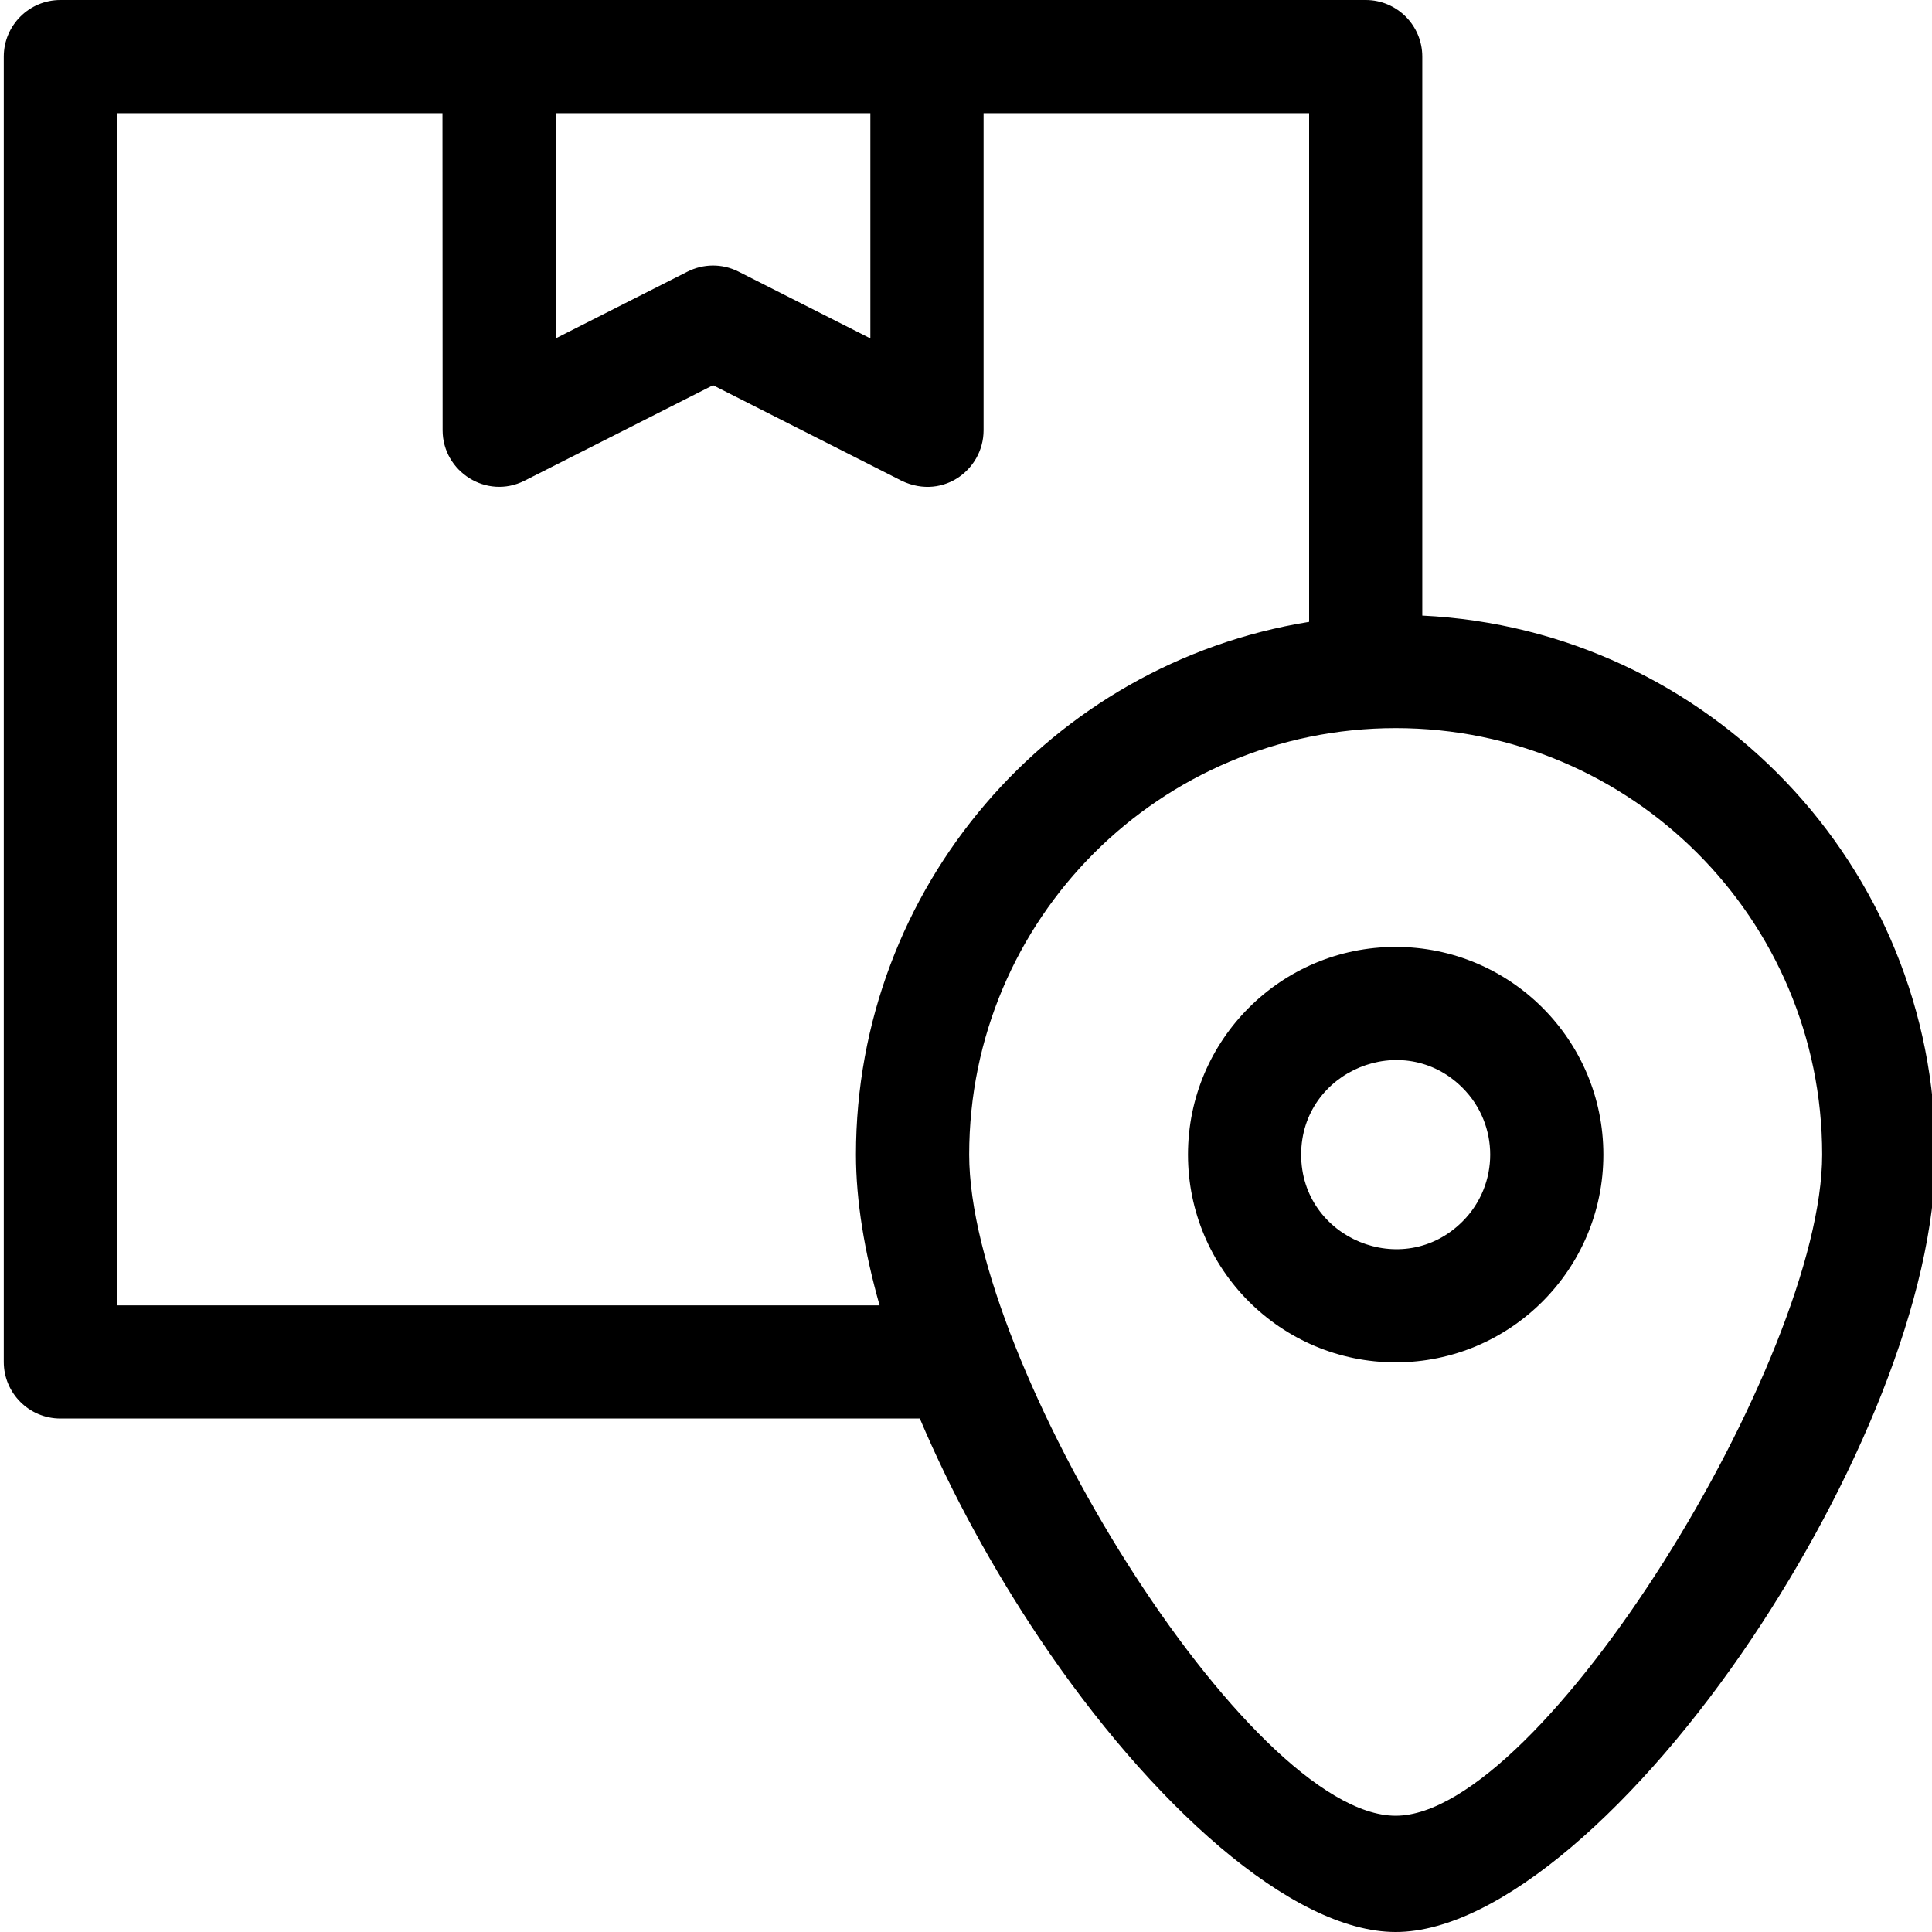 <svg width="40" height="40" viewBox="0 0 40 40" fill="none" xmlns="http://www.w3.org/2000/svg">
<g clip-path="url(#clip0)">
<path fill-rule="evenodd" clip-rule="evenodd" d="M28.896 37.593C31.919 37.593 37.726 28.136 37.726 23.905C37.726 19.028 33.773 15.075 28.896 15.075C24.019 15.075 20.066 19.028 20.066 23.905C20.065 28.22 25.848 37.593 28.896 37.593ZM28.896 19.605C31.271 19.605 33.196 21.531 33.196 23.905C33.196 26.28 31.271 28.206 28.896 28.206C26.521 28.206 24.596 26.28 24.596 23.905C24.596 21.531 26.521 19.605 28.896 19.605ZM30.28 22.522C31.044 23.286 31.044 24.525 30.28 25.289C29.051 26.519 26.939 25.644 26.939 23.905C26.939 22.167 29.051 21.292 30.28 22.522ZM19.044 29.369H1.25C0.603 29.369 0.078 28.844 0.078 28.197V1.172C0.078 0.525 0.603 0 1.25 0H28.276C28.922 0 29.447 0.525 29.447 1.172V12.745C35.375 13.033 40.07 17.933 40.07 23.905C40.07 26.854 38.401 30.744 36.271 33.921C33.983 37.335 31.053 40 28.896 40C26.738 40 23.809 37.335 21.521 33.921C20.567 32.497 19.705 30.93 19.044 29.369ZM27.104 12.875C21.746 13.739 17.722 18.384 17.722 23.905C17.722 24.865 17.899 25.924 18.211 27.026H2.421V2.343H9.161L9.164 8.909C9.164 9.761 10.073 10.35 10.859 9.953L14.763 7.976L18.589 9.914C19.466 10.399 20.364 9.751 20.364 8.909V2.343H27.104V12.875ZM18.02 2.343H11.505V7.006L14.234 5.624C14.554 5.462 14.944 5.449 15.289 5.623L18.02 7.006V2.343Z" fill="#000" fill-opacity="1"/>
</g>
<defs>
<clipPath id="clip0">
<rect width="40" height="40" fill="white"/>
</clipPath>
</defs>
</svg>
